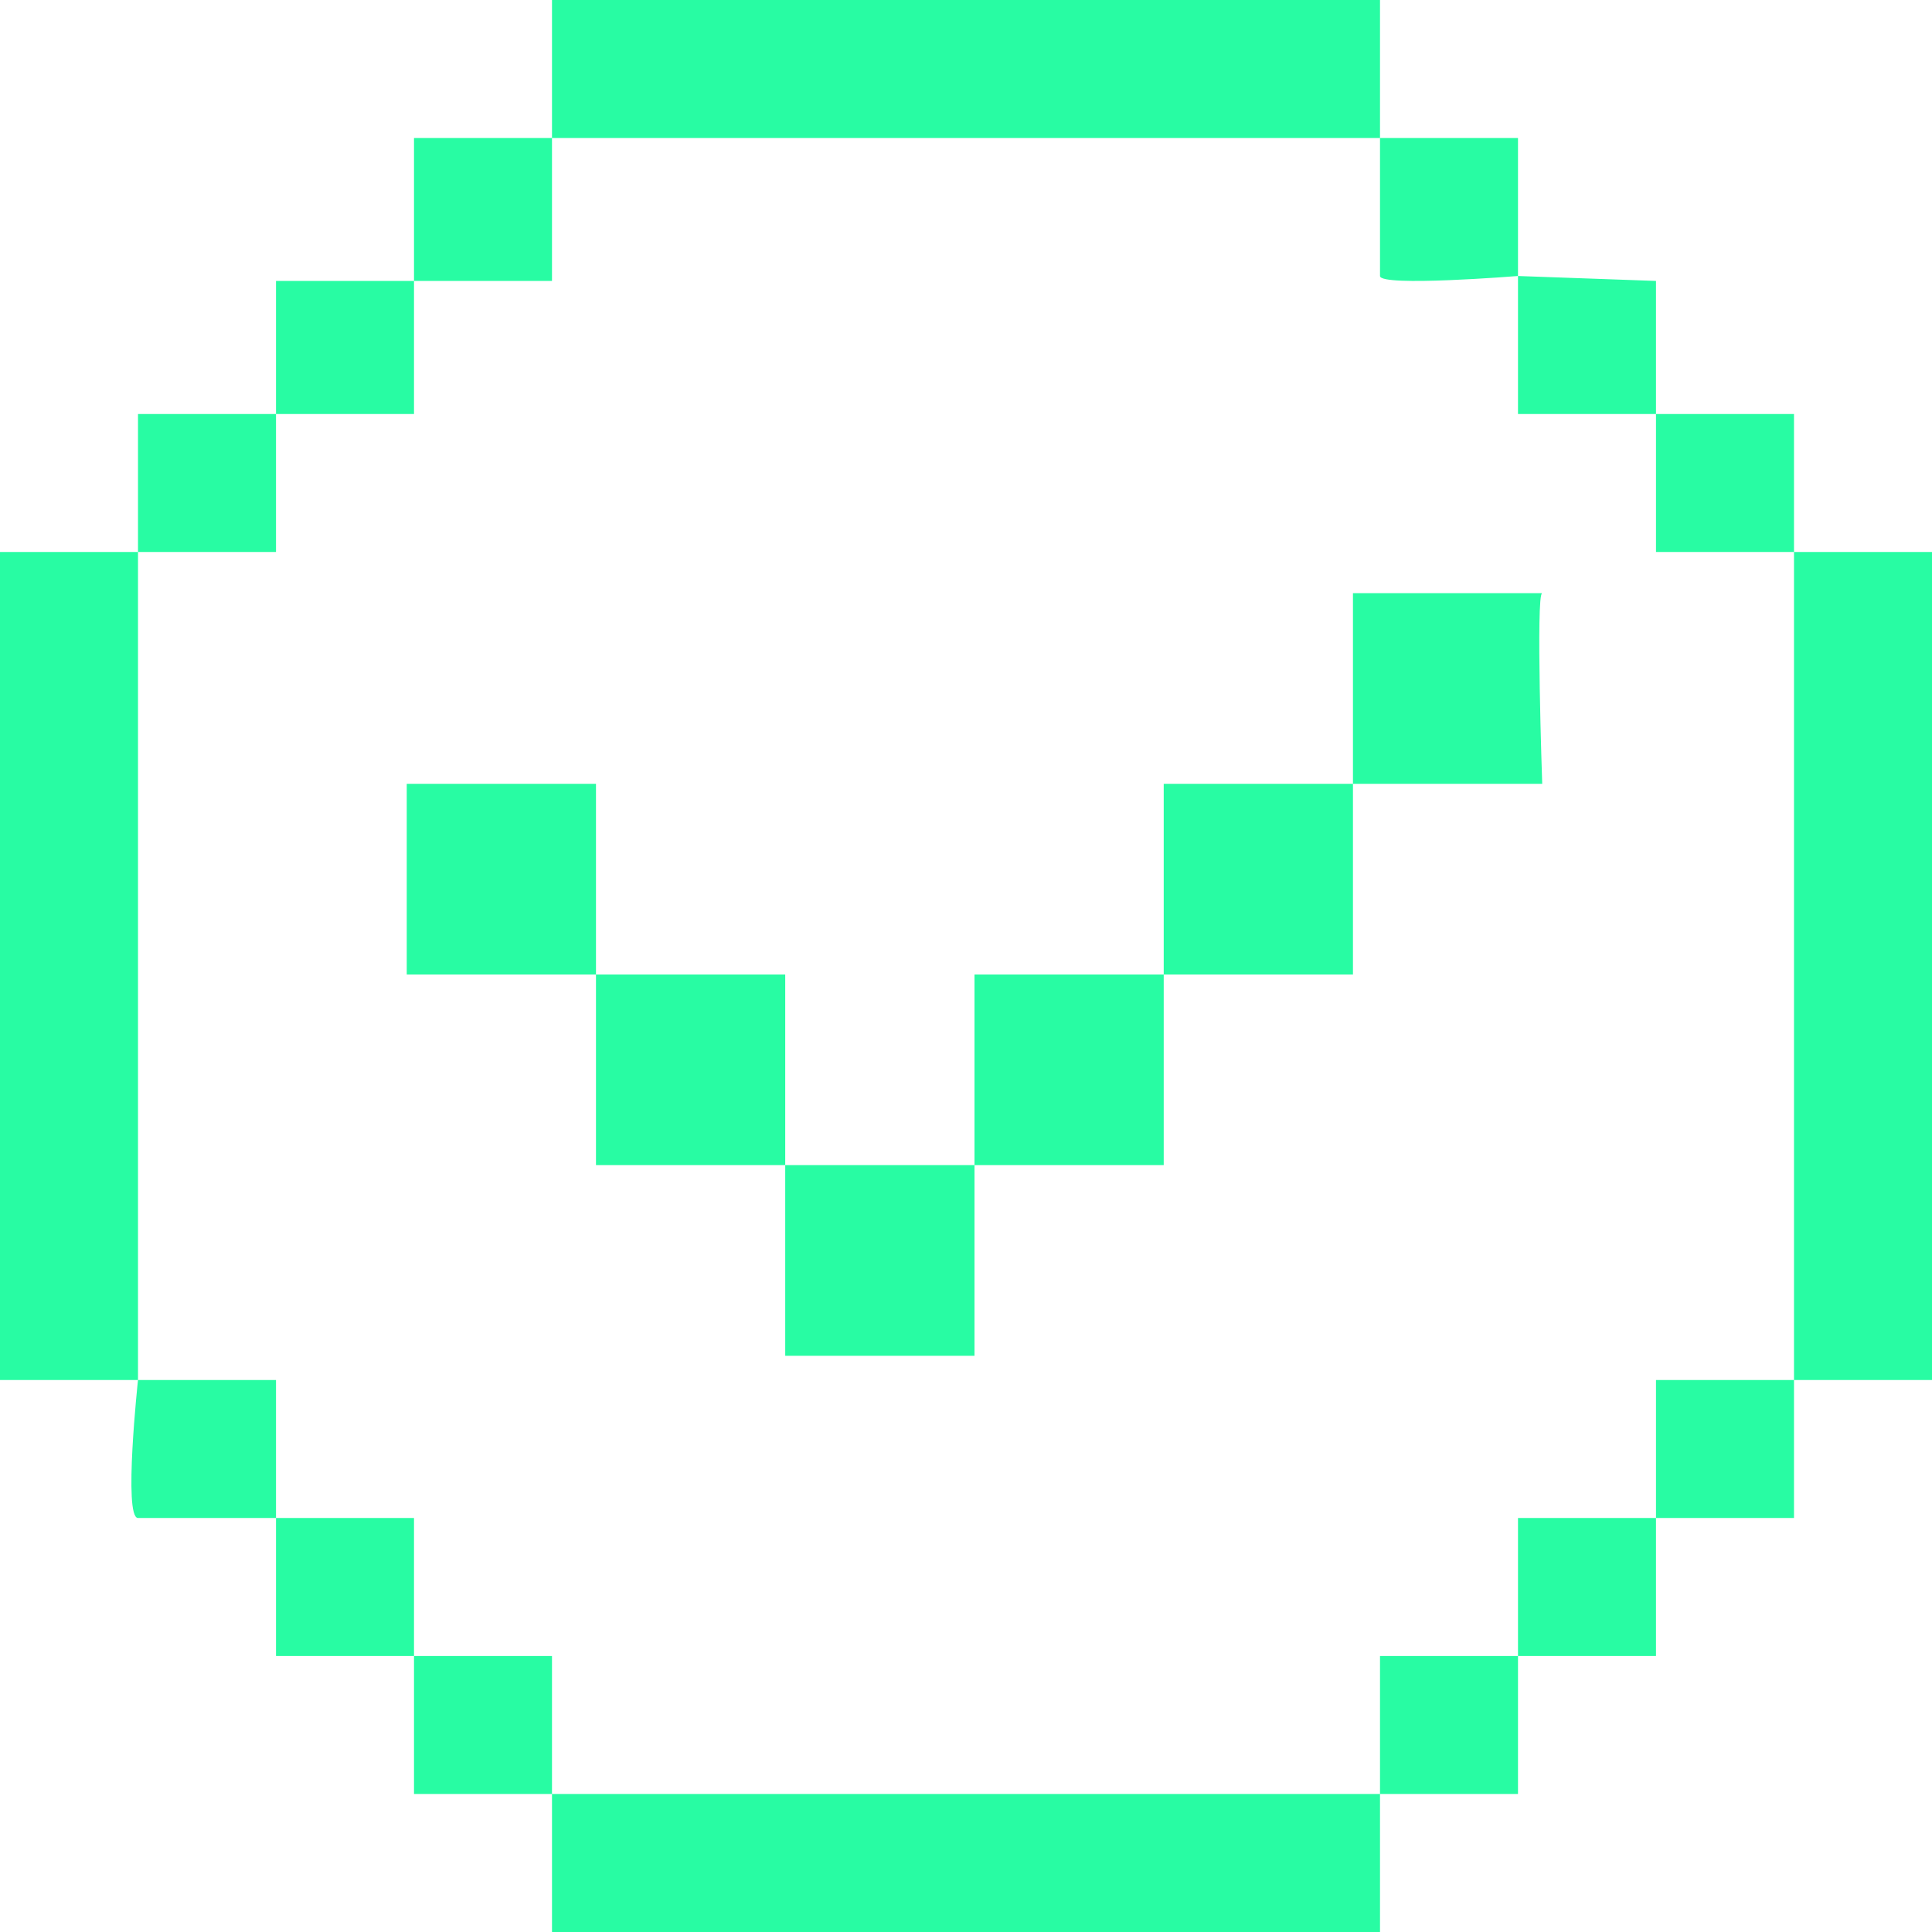 <svg width="100" height="100" viewBox="0 0 100 100" fill="none" xmlns="http://www.w3.org/2000/svg">
<path d="M28.571 0H71.429V7.143H28.571V0ZM78.571 7.143H71.429V14.286C71.429 14.861 78.571 14.286 78.571 14.286V7.143ZM78.571 21.429V14.286L85.714 14.541V21.429H78.571ZM85.714 21.429H92.857V28.571H85.714V21.429ZM92.857 28.571H100V71.429H92.857V28.571ZM85.714 71.429H92.857V78.571H85.714V71.429ZM78.571 78.571H85.714V85.714H78.571V78.571ZM71.429 85.714H78.571V92.857H71.429V85.714ZM28.571 92.857H71.429V100H28.571V92.857ZM21.429 85.714H28.571V92.857H21.429V85.714ZM14.286 78.571H21.429V85.714H14.286V78.571ZM7.143 71.429C7.143 71.429 6.374 78.571 7.143 78.571H14.286V71.429H7.143ZM0 28.571H7.143V71.429H0V28.571ZM7.143 21.429H14.286V28.571H7.143V21.429ZM14.286 14.541H21.429V21.429H14.286V14.541ZM21.429 7.143H28.571V14.541H21.429V7.143Z" fill="#28FCA3"/>
<path d="M21.053 40.57H30.848V50.439H21.053V40.57ZM30.848 50.439H40.643V60.307H30.848V50.439ZM40.643 60.307H50.439V70.175H40.643V60.307ZM50.439 50.439H60.234V60.307H50.439V50.439ZM60.234 40.57H70.029V50.439H60.234V40.57ZM70.029 30.702H79.825C79.484 30.702 79.825 40.57 79.825 40.57H70.029V30.702Z" fill="#28FCA3"/>
</svg>
